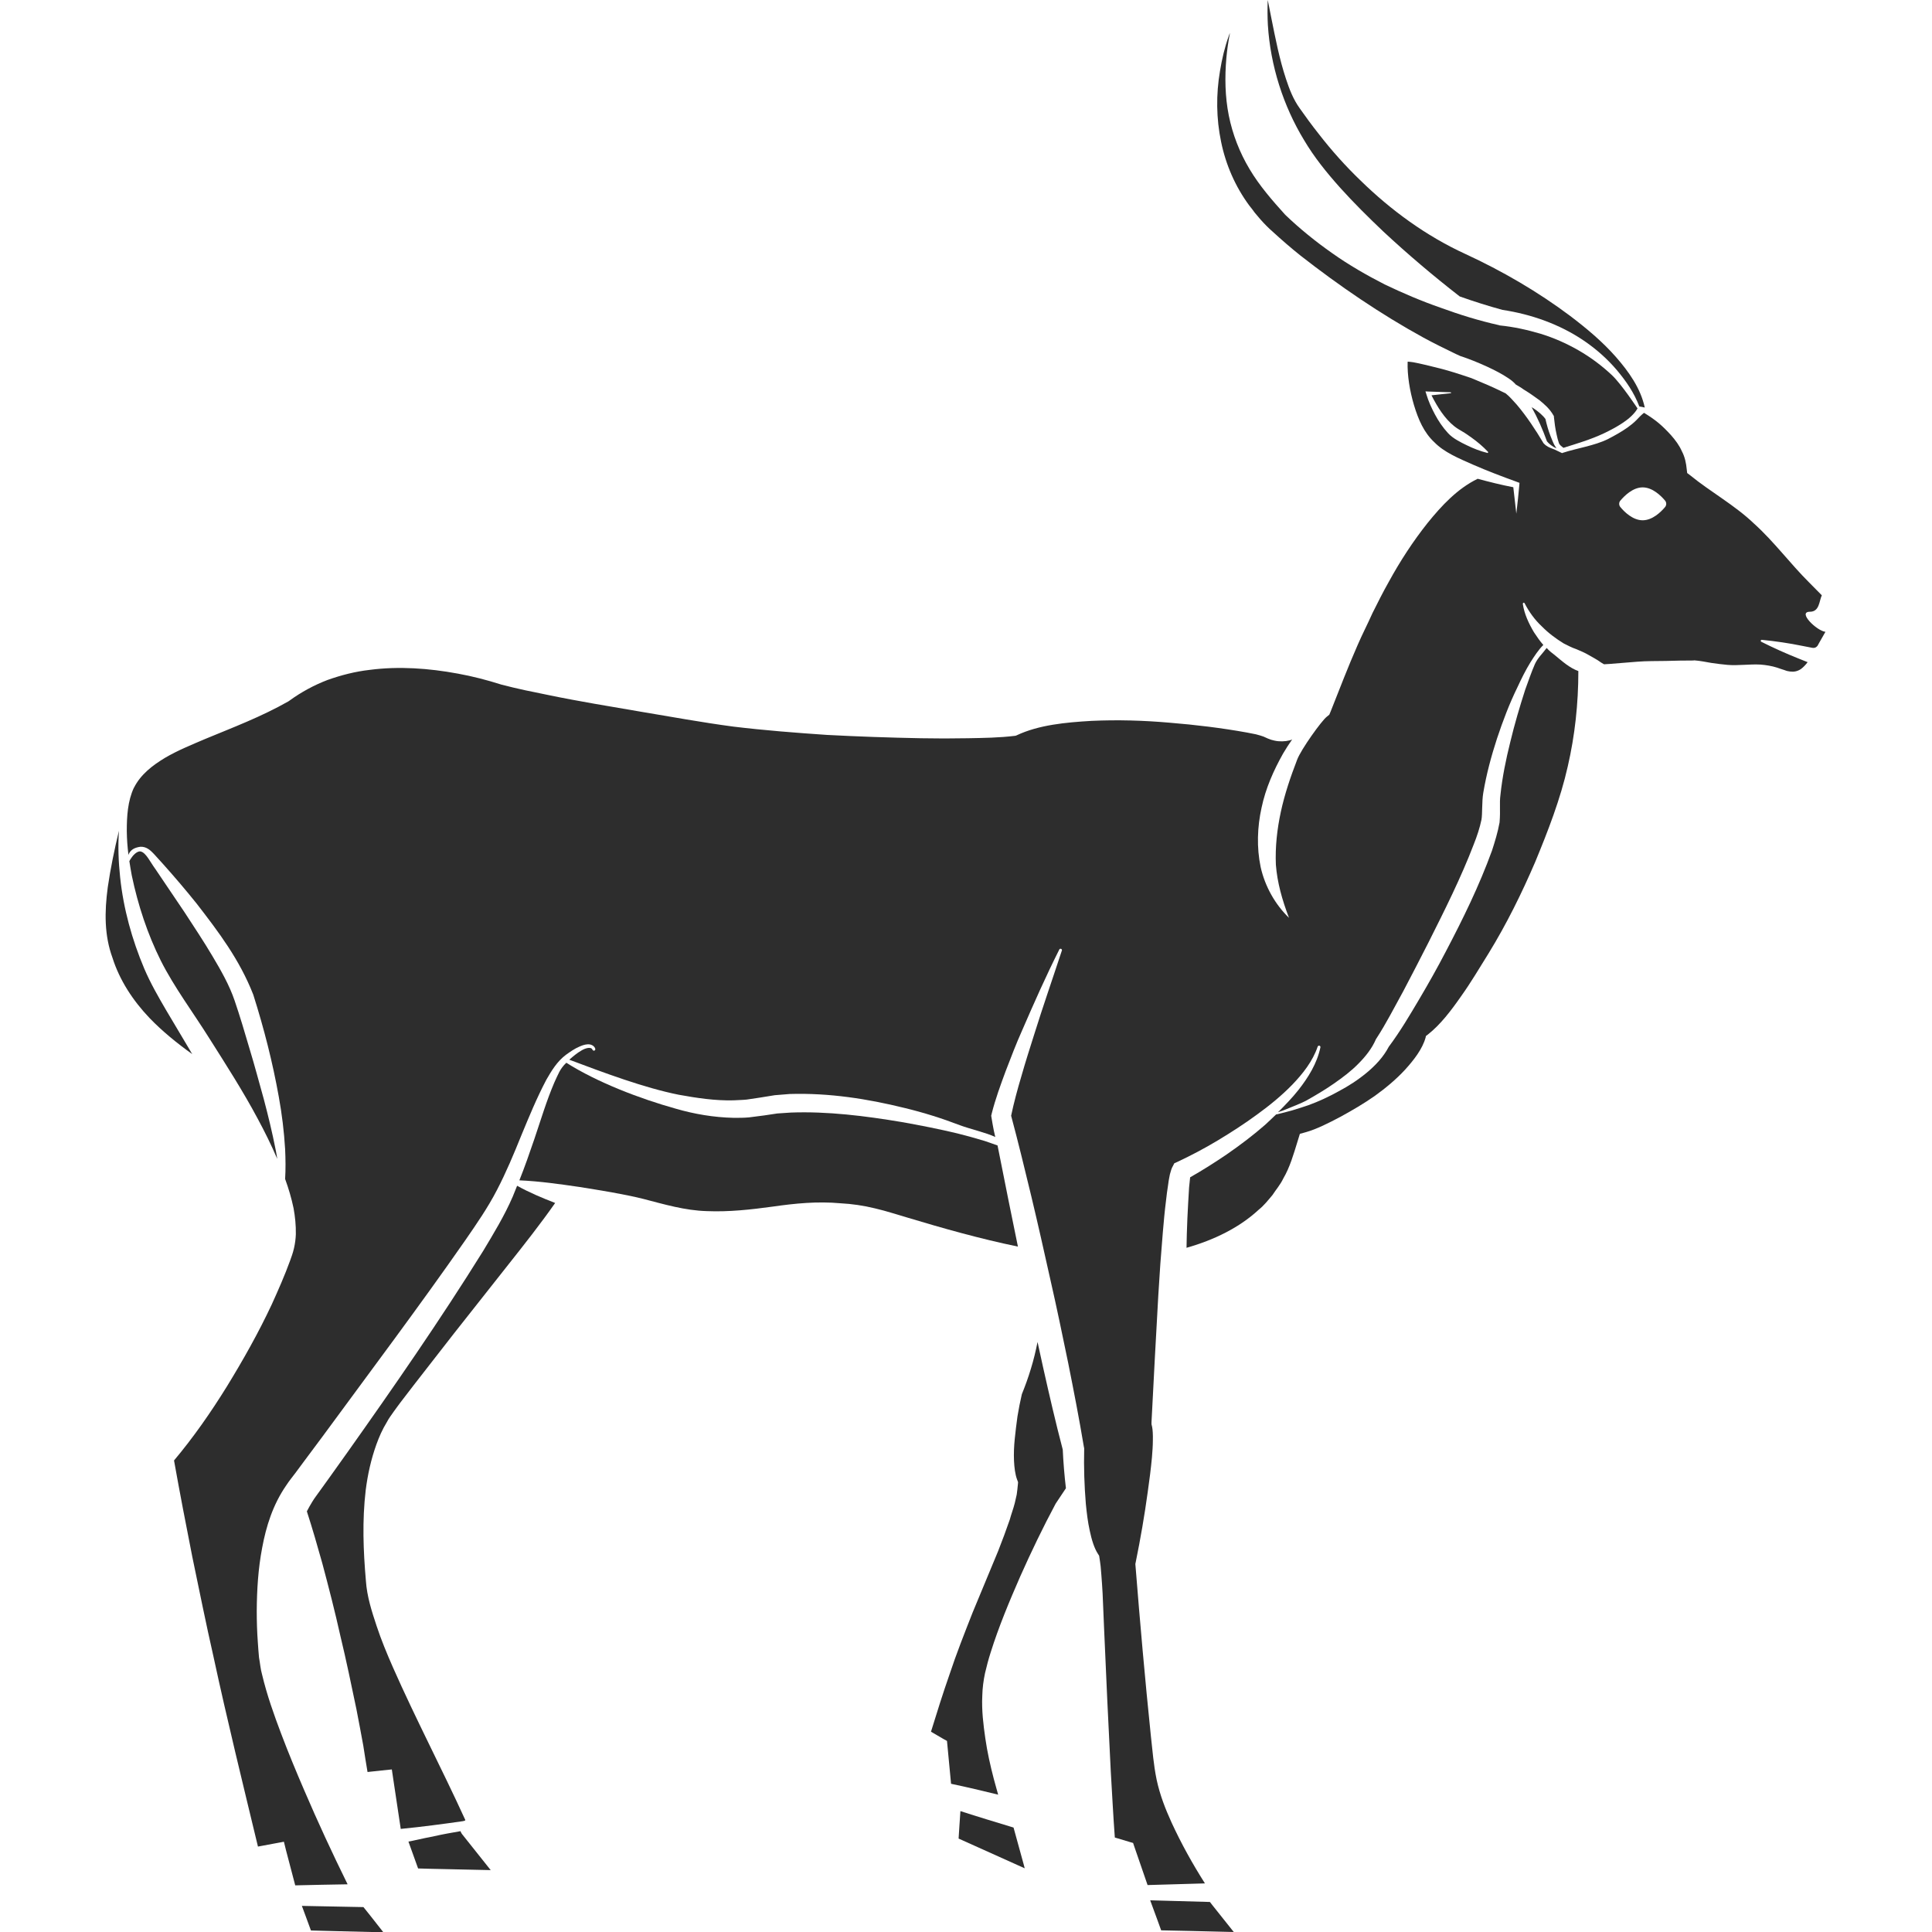 <?xml version="1.0" encoding="utf-8"?>
<!-- Generator: Adobe Illustrator 24.1.2, SVG Export Plug-In . SVG Version: 6.00 Build 0)  -->
<svg version="1.1" id="Layer_1" xmlns="http://www.w3.org/2000/svg" xmlns:xlink="http://www.w3.org/1999/xlink" x="0px" y="0px"
	 viewBox="0 0 128 128" style="enable-background:new 0 0 128 128;" xml:space="preserve">
<style type="text/css">
	.st0{fill:#2D2D2D;}
</style>
<g>
	<path class="st0" d="M82.77,13.62c0.12,0.15,0.24,0.3,0.36,0.47l0.38,0.45c0.25,0.28,0.52,0.56,0.82,0.82
		c0.59,0.54,1.2,1.07,1.84,1.58c2.56,2,5.28,3.86,8.14,5.43c0.72,0.39,1.45,0.75,2.18,1.1c0.08,0.03,0.16,0.07,0.24,0.11
		c0.61,0.2,1.2,0.44,1.79,0.71c0.49,0.23,0.98,0.47,1.46,0.8c0.15,0.1,0.32,0.24,0.45,0.39c0.17,0.1,0.35,0.2,0.51,0.32
		c0.36,0.22,0.71,0.46,1.06,0.72c0.33,0.27,0.67,0.56,0.92,1l0.03,0.05v0.05c0.04,0.39,0.09,0.78,0.18,1.17
		c0.04,0.19,0.09,0.39,0.15,0.56c0.06,0.16,0.21,0.24,0.3,0.32c0.92-0.29,1.78-0.54,2.66-0.95c0.44-0.21,0.88-0.44,1.28-0.71
		c0.38-0.25,0.77-0.59,0.97-0.95c0,0-1.05-1.59-1.69-2.2c-0.68-0.64-1.42-1.19-2.22-1.65c-0.8-0.46-1.64-0.83-2.52-1.1
		c-0.88-0.26-1.79-0.46-2.7-0.55l-0.02-0.01l-0.04-0.01c-1.3-0.29-2.59-0.69-3.85-1.15c-1.27-0.44-2.51-0.97-3.72-1.55
		c-1.19-0.61-2.36-1.28-3.46-2.06c-1.1-0.77-2.15-1.62-3.11-2.54l-0.01-0.02h-0.01c-0.83-0.92-1.69-1.9-2.35-3.01
		c-0.66-1.1-1.13-2.31-1.38-3.56c-0.25-1.26-0.27-2.54-0.16-3.81c0.05-0.55,0.13-1.11,0.24-1.66c-0.03,0.07-0.06,0.13-0.08,0.2
		c-0.27,0.75-0.45,1.52-0.58,2.31c-0.27,1.57-0.25,3.17,0.07,4.7C81.21,10.91,81.84,12.36,82.77,13.62z"/>
	<path class="st0" d="M102.39,27.76c-0.18-0.25-0.49-0.51-0.81-0.72c-0.04-0.02-0.08-0.04-0.11-0.07c0.41,0.73,0.74,1.49,1.02,2.27
		c0.15,0.19,0.38,0.35,0.63,0.47c-0.05-0.08-0.09-0.16-0.14-0.23c-0.1-0.19-0.17-0.39-0.25-0.58
		C102.58,28.52,102.48,28.15,102.39,27.76z"/>
	<path class="st0" d="M102.47,42.93c-0.28,0.38-0.59,0.65-0.78,1.07c-0.24,0.55-0.43,1.12-0.64,1.69c-0.37,1.15-0.71,2.3-0.99,3.47
		c-0.29,1.16-0.53,2.34-0.65,3.49c-0.08,0.61,0.01,1-0.06,1.84c-0.12,0.66-0.31,1.27-0.5,1.86c-0.85,2.34-1.92,4.52-3.06,6.69
		c-0.56,1.08-1.16,2.14-1.78,3.19c-0.63,1.06-1.22,2.07-2,3.12c-0.36,0.69-0.89,1.24-1.45,1.71c-0.59,0.49-1.21,0.89-1.87,1.24
		c-0.65,0.36-1.31,0.67-2,0.92c-0.29,0.1-0.66,0.22-1.06,0.34c-0.17,0.05-0.35,0.09-0.52,0.14c-0.09,0.02-0.18,0.04-0.28,0.07
		c-0.09,0.02-0.17,0.04-0.26,0.06c-0.01,0-0.01,0-0.02,0l-0.01,0.01c-0.25,0.23-0.47,0.46-0.72,0.68c-0.8,0.7-1.65,1.34-2.53,1.95
		C80.51,77,79.71,77.51,78.85,78c-0.01,0.05-0.01,0.13-0.02,0.19l-0.05,0.48l-0.06,1.02c-0.04,0.69-0.07,1.37-0.09,2.06l-0.02,0.92
		c1.83-0.52,3.51-1.34,4.79-2.53c0.35-0.28,0.62-0.63,0.9-0.96c0.25-0.38,0.53-0.7,0.72-1.1c0.44-0.75,0.68-1.6,0.94-2.44l0.16-0.52
		l0.43-0.12c0.67-0.19,1.49-0.6,2.26-1.01c0.77-0.42,1.54-0.87,2.27-1.38c0.72-0.52,1.41-1.09,2.01-1.74
		c0.58-0.64,1.15-1.37,1.36-2.13l0.02-0.1l0.13-0.1c0.83-0.65,1.55-1.6,2.19-2.52c0.66-0.92,1.24-1.91,1.84-2.87
		c1.19-1.94,2.19-3.97,3.08-6.04c0.85-2.06,1.67-4.16,2.16-6.34c0.47-2.04,0.7-4.14,0.7-6.31c-0.58-0.21-1.06-0.64-1.53-1.03
		C102.79,43.23,102.69,43.17,102.47,42.93z"/>
	<path class="st0" d="M86.39,9.27c0.68,1.15,1.49,2.15,2.4,3.17c0.9,1,1.87,1.96,2.86,2.9c1.61,1.5,3.31,2.94,5.06,4.3
		c0.93,0.33,1.88,0.63,2.83,0.89c1.92,0.29,3.81,0.96,5.41,2.05c0.81,0.55,1.55,1.21,2.17,1.94c0.62,0.74,1.14,1.49,1.49,2.41
		c0.12,0.02,0.25,0.04,0.36,0.07c-0.28-1.29-1.07-2.39-1.92-3.36c-0.89-1.01-1.93-1.88-3.01-2.7c-2.16-1.62-4.52-2.99-6.97-4.12
		c-2.59-1.19-4.91-2.89-6.91-4.84c-1.02-0.98-1.95-2.02-2.8-3.12c-0.43-0.54-0.84-1.1-1.24-1.67c-0.45-0.62-0.7-1.3-0.92-1.96
		c-0.44-1.33-0.7-2.69-0.97-4.03l-0.2-1.01L83.99,0C83.97,0.56,83.97,1.11,84,1.66C84.17,4.36,85.02,7.01,86.39,9.27z"/>
	<path class="st0" d="M119.91,40.53c0.64,0,0.61-0.71,0.79-1.09l-0.83-0.84c-1.26-1.25-2.33-2.71-3.65-3.9
		c-1.28-1.23-2.91-2.12-4.24-3.21l-0.2-0.15l-0.03-0.25c-0.04-0.41-0.12-0.81-0.32-1.19c-0.17-0.39-0.43-0.74-0.73-1.08
		c-0.59-0.64-0.98-0.98-1.78-1.47c-0.18,0.14-0.37,0.34-0.51,0.49c-0.18,0.18-0.38,0.34-0.59,0.49c-0.41,0.29-0.85,0.53-1.29,0.76
		c-0.89,0.44-2.04,0.6-2.99,0.91l-0.05,0.02l-0.04-0.02c-0.12-0.05-0.48-0.24-0.59-0.27c-0.21-0.08-0.41-0.16-0.58-0.35h-0.01
		l-0.01-0.02c-0.53-0.89-1.11-1.77-1.77-2.55c-0.24-0.26-0.48-0.55-0.74-0.75c-0.47-0.23-0.96-0.46-1.44-0.66
		c-0.28-0.12-0.55-0.23-0.83-0.35c-0.77-0.26-1.56-0.52-2.36-0.71c-0.5-0.12-1-0.25-1.49-0.34c-0.11-0.02-0.25-0.03-0.36-0.04
		l-0.01,0.01c-0.03,0.89,0.14,1.93,0.42,2.87c0.29,0.96,0.66,1.82,1.35,2.46c0.64,0.66,1.6,1.06,2.55,1.48
		c0.96,0.42,1.94,0.79,2.93,1.15l0.16,0.06l-0.01,0.13c-0.06,0.64-0.12,1.27-0.2,1.91c-0.07-0.58-0.13-1.17-0.2-1.75
		c-0.79-0.15-1.58-0.35-2.36-0.56c-1.34,0.65-2.39,1.78-3.32,2.93c-0.97,1.22-1.82,2.53-2.57,3.9c-0.38,0.67-0.73,1.37-1.08,2.07
		c-0.32,0.72-0.68,1.41-0.99,2.13c-0.63,1.43-1.19,2.9-1.77,4.36l-0.1,0.24l-0.16,0.13c-0.34,0.25-1.72,2.18-1.97,2.85
		c-0.44,1.14-0.83,2.29-1.08,3.45c-0.25,1.16-0.38,2.33-0.33,3.51c0.09,1.17,0.41,2.32,0.87,3.52c-0.91-0.88-1.59-2.07-1.88-3.37
		c-0.27-1.3-0.22-2.65,0.06-3.92c0.27-1.29,0.8-2.48,1.43-3.6c0.18-0.31,0.39-0.63,0.6-0.93c-0.06,0.02-0.1,0.05-0.16,0.06
		c-0.32,0.08-0.68,0.09-1,0.02c-0.16-0.03-0.31-0.08-0.45-0.14l-0.29-0.13c-0.1-0.04-0.31-0.1-0.5-0.15
		c-0.2-0.04-0.4-0.08-0.61-0.12c-1.66-0.3-3.39-0.51-5.12-0.65c-1.72-0.15-3.44-0.2-5.17-0.12c-1.69,0.1-3.48,0.26-4.96,0.96
		l-0.05,0.02l-0.05,0.01c-1.06,0.13-2.1,0.14-3.13,0.16c-1.05,0.02-2.09,0.02-3.12,0c-2.06-0.04-4.14-0.11-6.21-0.22
		c-2.06-0.14-4.13-0.3-6.2-0.55c-2.11-0.28-4.1-0.65-6.15-0.99c-2.03-0.35-4.08-0.68-6.1-1.1c-1.04-0.21-2-0.4-3.11-0.69
		c-0.98-0.31-1.9-0.55-2.89-0.73c-1.94-0.36-3.92-0.5-5.84-0.25c-0.97,0.11-1.9,0.35-2.8,0.67c-0.89,0.34-1.74,0.8-2.51,1.36
		l-0.07,0.05c-1.81,1.03-3.7,1.74-5.53,2.5c-0.91,0.39-1.83,0.76-2.66,1.25c-0.83,0.5-1.61,1.1-2.05,1.97
		c0,0.01-0.01,0.01-0.01,0.01c-0.41,0.88-0.47,1.89-0.47,2.87c0.01,0.59,0.04,0.99,0.11,1.58c0.02-0.03,0.02-0.06,0.03-0.08
		c0.13-0.25,0.34-0.4,0.76-0.46c0.42-0.02,0.69,0.26,0.9,0.48l0.59,0.65c0.77,0.86,1.53,1.75,2.25,2.65
		c1.43,1.85,2.83,3.69,3.74,6.02c0.71,2.24,1.28,4.47,1.69,6.76c0.21,1.15,0.35,2.31,0.42,3.47c0.03,0.66,0.04,1.33,0,1.98
		c0.23,0.63,0.42,1.27,0.56,1.94c0.1,0.55,0.16,1.12,0.15,1.72c-0.01,0.3-0.05,0.61-0.12,0.92c-0.04,0.15-0.08,0.33-0.13,0.46
		l-0.13,0.37c-0.36,0.99-0.78,1.94-1.21,2.89c-0.88,1.88-1.9,3.69-2.98,5.45c-1.06,1.71-2.2,3.35-3.5,4.9
		c0.38,2.13,0.79,4.26,1.21,6.38c0.46,2.21,0.9,4.4,1.4,6.6c0.91,4.22,1.94,8.4,2.95,12.6l1.18-0.22l0.54-0.1l0.14,0.57l0.61,2.32
		c1.15-0.03,2.31-0.05,3.47-0.07c-1.01-2.05-1.97-4.12-2.87-6.22c-0.53-1.23-1.05-2.48-1.53-3.75c-0.48-1.27-0.94-2.55-1.27-3.94
		c-0.1-0.34-0.13-0.75-0.2-1.12c-0.03-0.36-0.06-0.68-0.08-1.03c-0.05-0.68-0.07-1.37-0.07-2.06c0.01-1.38,0.09-2.77,0.36-4.18
		c0.26-1.4,0.7-2.83,1.58-4.11c0.23-0.35,0.41-0.56,0.62-0.84l0.6-0.81l1.2-1.61c3.17-4.32,6.4-8.61,9.45-12.99
		c0.76-1.1,1.5-2.17,2.1-3.33c0.61-1.17,1.12-2.39,1.62-3.63c0.51-1.23,1.02-2.48,1.66-3.69c0.34-0.59,0.71-1.21,1.3-1.65
		c0.28-0.2,0.56-0.4,0.89-0.54c0.16-0.07,0.34-0.14,0.53-0.15c0.18-0.02,0.45,0.06,0.52,0.3c0.01,0.05-0.02,0.1-0.07,0.12
		c-0.01,0-0.01,0-0.02,0c-0.04,0-0.07-0.02-0.09-0.05l-0.01-0.02c-0.09-0.21-0.47-0.1-0.73,0.06c-0.28,0.16-0.53,0.37-0.77,0.58
		c-0.01,0.01-0.02,0.02-0.03,0.03c2.29,0.86,4.95,1.86,7.25,2.32c1.21,0.22,2.42,0.4,3.62,0.37c0.3-0.02,0.6-0.02,0.88-0.05
		l0.87-0.13l0.99-0.16l0.99-0.08c2.62-0.08,5.16,0.32,7.63,0.93c1.24,0.3,2.45,0.68,3.65,1.14c0.6,0.23,1.77,0.5,2.34,0.78
		c-0.13-0.49-0.27-1.41-0.27-1.41l0.03-0.12c0,0,0,0,0-0.01c0.25-0.99,0.59-1.91,0.93-2.83c0.35-0.91,0.7-1.83,1.1-2.72
		c0.78-1.8,1.57-3.58,2.45-5.33c0.02-0.05,0.08-0.07,0.13-0.04c0.04,0.02,0.06,0.07,0.04,0.11c-0.61,1.86-1.25,3.69-1.83,5.55
		c-0.29,0.92-0.59,1.85-0.85,2.77c-0.26,0.87-0.5,1.76-0.68,2.62c0.48,1.79,0.91,3.57,1.34,5.35c0.44,1.84,0.85,3.67,1.26,5.51
		c0.42,1.84,0.8,3.68,1.18,5.52c0.37,1.85,0.73,3.7,1.04,5.56l0.02,0.09v0.05c-0.03,1.2,0.01,2.44,0.11,3.64
		c0.06,0.6,0.13,1.2,0.26,1.78c0.12,0.57,0.29,1.15,0.55,1.54l0.07,0.11l0.01,0.06c0.03,0.21,0.07,0.44,0.09,0.64l0.05,0.6
		c0.04,0.41,0.05,0.79,0.08,1.19l0.1,2.36l0.21,4.71l0.23,4.7c0.09,1.47,0.16,2.94,0.27,4.41l1,0.3l0.21,0.06l0.07,0.21l0.89,2.58
		l3.8-0.11c-0.82-1.29-1.56-2.62-2.21-4.03c-0.4-0.88-0.77-1.81-0.99-2.84c-0.21-1.03-0.27-1.92-0.38-2.88
		c-0.39-3.77-0.72-7.52-1.02-11.29l-0.01-0.12l0.03-0.15c0.31-1.52,0.58-3.08,0.79-4.62c0.11-0.77,0.21-1.54,0.28-2.3
		c0.03-0.39,0.06-0.76,0.06-1.12c0.01-0.35-0.01-0.72-0.05-0.9l-0.04-0.17v-0.13L76.51,90l0.23-4.17c0.08-1.39,0.18-2.78,0.3-4.18
		c0.06-0.69,0.12-1.39,0.21-2.09c0.04-0.35,0.08-0.7,0.14-1.06c0.02-0.17,0.05-0.36,0.09-0.55c0.02-0.1,0.03-0.18,0.07-0.29
		l0.05-0.17c0.02-0.07,0.07-0.18,0.12-0.26l0.08-0.16l0.18-0.08c0.9-0.42,1.83-0.91,2.71-1.44c0.88-0.53,1.75-1.09,2.58-1.7
		c0.83-0.6,1.63-1.25,2.35-1.99c0.7-0.73,1.35-1.55,1.68-2.52c0.02-0.05,0.07-0.07,0.12-0.06c0.05,0.02,0.07,0.07,0.06,0.11
		c-0.22,1.06-0.8,1.99-1.46,2.83c-0.21,0.26-0.42,0.51-0.65,0.75c-0.23,0.24-0.46,0.49-0.7,0.72h0.01c0.09-0.04,0.18-0.07,0.28-0.1
		c0.14-0.06,0.3-0.11,0.45-0.18c0.17-0.07,0.33-0.13,0.49-0.2c0.23-0.09,0.44-0.19,0.62-0.28c0.64-0.36,1.25-0.72,1.84-1.13
		c0.59-0.41,1.15-0.83,1.63-1.32c0.49-0.49,0.91-1.03,1.16-1.61l0.01-0.02l0.05-0.08c0.61-0.93,1.18-2.05,1.76-3.1
		c0.56-1.06,1.11-2.13,1.66-3.21c1.08-2.15,2.17-4.32,3.01-6.52c0.22-0.55,0.4-1.1,0.51-1.63c0.07-0.36,0.02-1.19,0.12-1.78
		c0.21-1.25,0.53-2.43,0.91-3.6c0.39-1.17,0.82-2.31,1.36-3.41c0.26-0.56,0.53-1.11,0.85-1.63c0.26-0.41,0.52-0.82,0.86-1.16
		c-0.23-0.26-0.43-0.55-0.62-0.84c-0.35-0.59-0.64-1.21-0.74-1.88c0-0.04,0.02-0.07,0.05-0.08c0.03,0,0.06,0.01,0.07,0.04
		c0.3,0.58,0.68,1.1,1.13,1.52c0.44,0.45,0.94,0.82,1.46,1.14c0.28,0.14,0.54,0.28,0.84,0.38c0.28,0.12,0.55,0.23,0.82,0.39
		c0.27,0.16,0.54,0.29,0.81,0.49c0.06,0.04,0.13,0.08,0.2,0.12c0.11-0.01,0.23-0.01,0.34-0.02l1.86-0.15
		c0.62-0.05,1.24-0.04,1.87-0.05c0.63-0.02,1.27-0.03,1.85-0.03l0.06-0.01c0.41,0.03,0.76,0.11,1.13,0.17
		c0.36,0.05,0.71,0.1,1.07,0.13c0.71,0.06,1.46-0.06,2.19-0.02c0.37,0.03,0.74,0.09,1.09,0.2c0.16,0.05,0.39,0.14,0.51,0.17
		c0.12,0.05,0.25,0.08,0.36,0.09c0.24,0.03,0.46,0,0.71-0.16c0.15-0.11,0.31-0.27,0.45-0.46l-0.6-0.24
		c-0.83-0.33-1.65-0.7-2.47-1.11c-0.03-0.02-0.05-0.06-0.03-0.09c0.01-0.03,0.04-0.04,0.06-0.04c0.91,0.09,1.8,0.22,2.68,0.4
		l0.67,0.13c0.14,0.02,0.2-0.01,0.27-0.06c0.03-0.03,0.06-0.05,0.08-0.08l0.11-0.2l0.33-0.58l0.08-0.14
		C120.37,41.8,119.06,40.53,119.91,40.53z M98.58,30c-0.01,0.01-0.02,0.01-0.03,0.01c-0.49-0.12-0.94-0.3-1.37-0.51
		c-0.21-0.1-0.43-0.21-0.63-0.33c-0.21-0.12-0.45-0.29-0.62-0.48c-0.35-0.38-0.63-0.8-0.86-1.23c-0.23-0.43-0.43-0.87-0.57-1.34
		l-0.06-0.19l0.18,0.01l1.49,0.05c0.02,0,0.03,0.02,0.03,0.03c0,0.02-0.01,0.03-0.03,0.03l-1.27,0.14c0.39,0.77,0.87,1.54,1.51,2.05
		c0.18,0.14,0.33,0.23,0.54,0.35c0.21,0.12,0.4,0.26,0.6,0.4c0.39,0.28,0.76,0.59,1.1,0.95C98.59,29.97,98.59,29.99,98.58,30z
		 M110.31,33.6c-0.27,0.32-0.83,0.87-1.48,0.87c-0.65,0-1.22-0.56-1.48-0.88c-0.1-0.12-0.1-0.3,0-0.42
		c0.27-0.32,0.83-0.88,1.48-0.88c0.65,0,1.21,0.55,1.48,0.87C110.42,33.29,110.42,33.47,110.31,33.6z"/>
	<path class="st0" d="M12.59,69.59l-1.57-2.64c-0.51-0.87-1.05-1.81-1.46-2.77c-0.82-1.94-1.38-3.97-1.6-6.05
		c-0.11-1.03-0.15-2.06-0.08-3.09c-0.3,1.25-0.56,2.5-0.74,3.74c-0.22,1.64-0.23,3.19,0.31,4.67c0.47,1.49,1.36,2.85,2.47,4.01
		c0.84,0.87,1.8,1.65,2.82,2.38C12.69,69.77,12.64,69.68,12.59,69.59z"/>
	<path class="st0" d="M69.11,90.6c-0.12-0.56-0.25-1.12-0.37-1.69c-0.12,0.6-0.26,1.19-0.44,1.77c-0.17,0.57-0.37,1.12-0.6,1.69
		c-0.11,0.47-0.21,0.98-0.29,1.47c-0.07,0.5-0.13,1-0.18,1.49c-0.05,0.49-0.07,0.98-0.05,1.44c0.02,0.46,0.08,0.92,0.2,1.24
		l0.07,0.19l-0.01,0.12c-0.02,0.23-0.05,0.49-0.08,0.7l-0.13,0.57c-0.1,0.39-0.23,0.72-0.33,1.09c-0.24,0.7-0.5,1.39-0.77,2.08
		l-1.69,4.07c-0.53,1.35-1.07,2.71-1.53,4.1c-0.44,1.26-0.84,2.53-1.23,3.8l0.84,0.49l0.22,0.12l0.03,0.31l0.24,2.53
		c1.05,0.22,2.09,0.47,3.12,0.72c-0.09-0.35-0.2-0.69-0.29-1.05c-0.23-0.88-0.43-1.77-0.56-2.68c-0.13-0.91-0.25-1.85-0.2-2.84
		c0.01-0.49,0.08-1.01,0.18-1.48c0.11-0.47,0.23-0.92,0.37-1.36c0.55-1.75,1.24-3.39,1.96-5.04c0.73-1.64,1.5-3.24,2.35-4.83
		l0.02-0.03c0.22-0.33,0.43-0.65,0.66-0.99c-0.1-0.84-0.17-1.7-0.21-2.56C69.94,94.25,69.52,92.43,69.11,90.6z"/>
	<path class="st0" d="M13.88,68.81c1.1,1.74,2.22,3.48,3.19,5.3c0.47,0.87,0.91,1.76,1.3,2.67c-0.03-0.2-0.07-0.42-0.11-0.62
		c-0.22-1.12-0.49-2.23-0.78-3.33c-0.31-1.1-0.6-2.21-0.93-3.29c-0.32-1.09-0.65-2.21-1.01-3.26c-0.34-1-0.9-1.99-1.48-2.96
		c-0.58-0.98-1.21-1.92-1.84-2.89l-1.93-2.86c-0.34-0.46-0.62-1.09-0.98-1.16c-0.18-0.03-0.42,0.16-0.58,0.39
		c-0.06,0.08-0.11,0.16-0.16,0.25c0.05,0.32,0.1,0.63,0.16,0.95c0.41,1.96,1.04,3.88,1.93,5.66C11.55,65.42,12.79,67.07,13.88,68.81
		z"/>
	<path class="st0" d="M67.15,121.08c-1.18-0.36-2.35-0.71-3.52-1.09l0,0l-0.07,1.03l-0.05,0.79l0,0l4.38,1.97l-0.06-0.23
		L67.15,121.08z"/>
	<path class="st0" d="M66.82,79.55l-0.73-3.66c-0.29-0.11-0.58-0.2-0.86-0.3c-0.6-0.18-1.2-0.35-1.81-0.5
		c-1.21-0.29-2.43-0.53-3.67-0.75c-2.44-0.41-4.93-0.72-7.35-0.63l-0.9,0.06l-0.87,0.13l-1.01,0.13c-0.33,0.03-0.67,0.03-1,0.03
		c-1.34-0.03-2.62-0.25-3.86-0.61c-2.36-0.66-5.17-1.73-7.24-3.04c-0.43,0.41-0.53,0.75-0.79,1.3c-0.52,1.21-0.9,2.49-1.33,3.76
		c-0.31,0.91-0.63,1.83-0.99,2.73c1.36,0.06,2.67,0.25,3.98,0.44c1.43,0.23,2.85,0.45,4.23,0.79c1.39,0.36,2.76,0.77,4.22,0.81
		c1.45,0.06,2.9-0.1,4.36-0.3c1.46-0.21,2.95-0.36,4.48-0.22c0.76,0.04,1.53,0.15,2.3,0.34c0.81,0.19,1.41,0.4,2.11,0.6
		c2.39,0.72,4.83,1.41,7.35,1.93L66.82,79.55z"/>
	<path class="st0" d="M33.97,79.28c-0.55,1.27-1.27,2.45-1.96,3.6c-2.85,4.58-5.91,8.99-9.02,13.38l-1.17,1.64l-0.59,0.82
		c-0.18,0.26-0.42,0.56-0.55,0.79c-0.12,0.19-0.24,0.41-0.35,0.62c0.37,1.14,0.7,2.29,1.02,3.43c0.43,1.61,0.84,3.2,1.2,4.82
		c0.39,1.61,0.72,3.22,1.06,4.84c0.16,0.81,0.31,1.63,0.46,2.44c0.09,0.58,0.18,1.16,0.28,1.74l0.92-0.1l0.69-0.07l0.09,0.61
		l0.5,3.33c0.71-0.07,1.41-0.15,2.11-0.24c0.67-0.08,1.33-0.18,1.99-0.27c0.18-0.03,0.2-0.06,0.16-0.12
		c-1.54-3.37-3.27-6.66-4.78-10.08c-0.39-0.89-0.77-1.8-1.08-2.74c-0.31-0.94-0.64-1.93-0.71-3.01c-0.17-1.96-0.25-3.96-0.01-5.99
		c0.13-1.02,0.35-2.03,0.71-3.03c0.18-0.5,0.4-1,0.69-1.47c0.12-0.24,0.3-0.47,0.45-0.69c0.15-0.22,0.3-0.4,0.44-0.6
		c1.17-1.54,2.38-3.06,3.56-4.59l3.6-4.56c1.06-1.34,2.12-2.68,3.1-4.08c-0.85-0.33-1.71-0.69-2.52-1.14
		C34.17,78.79,34.07,79.04,33.97,79.28z"/>
	<path class="st0" d="M24.56,126.95l-0.48-0.6c0,0,0,0,0,0c-1.36-0.03-2.72-0.05-4.08-0.08c0,0,0,0,0,0l0.27,0.73l0.33,0.9
		l1.94,0.05l2.86,0.07l0,0L24.56,126.95z"/>
	<path class="st0" d="M30.6,121.5C30.6,121.5,30.6,121.49,30.6,121.5c-0.04-0.06-0.07-0.12-0.09-0.18c-0.58,0.1-1.15,0.2-1.73,0.33
		c-0.41,0.08-0.83,0.17-1.24,0.26c-0.16,0.04-0.32,0.07-0.48,0.1c0,0,0,0,0,0l0.64,1.78h0l0.72,0.02l4.09,0.09l0,0L30.6,121.5z"/>
	<path class="st0" d="M80.33,126.23l-0.17-0.22h0l-3.95-0.11l-0.01,0c0.01,0,0.01,0.01,0.01,0.02l0.47,1.28l0.25,0.69l1.9,0.04
		l2.91,0.07l0,0L80.33,126.23z"/>
</g>
</svg>
